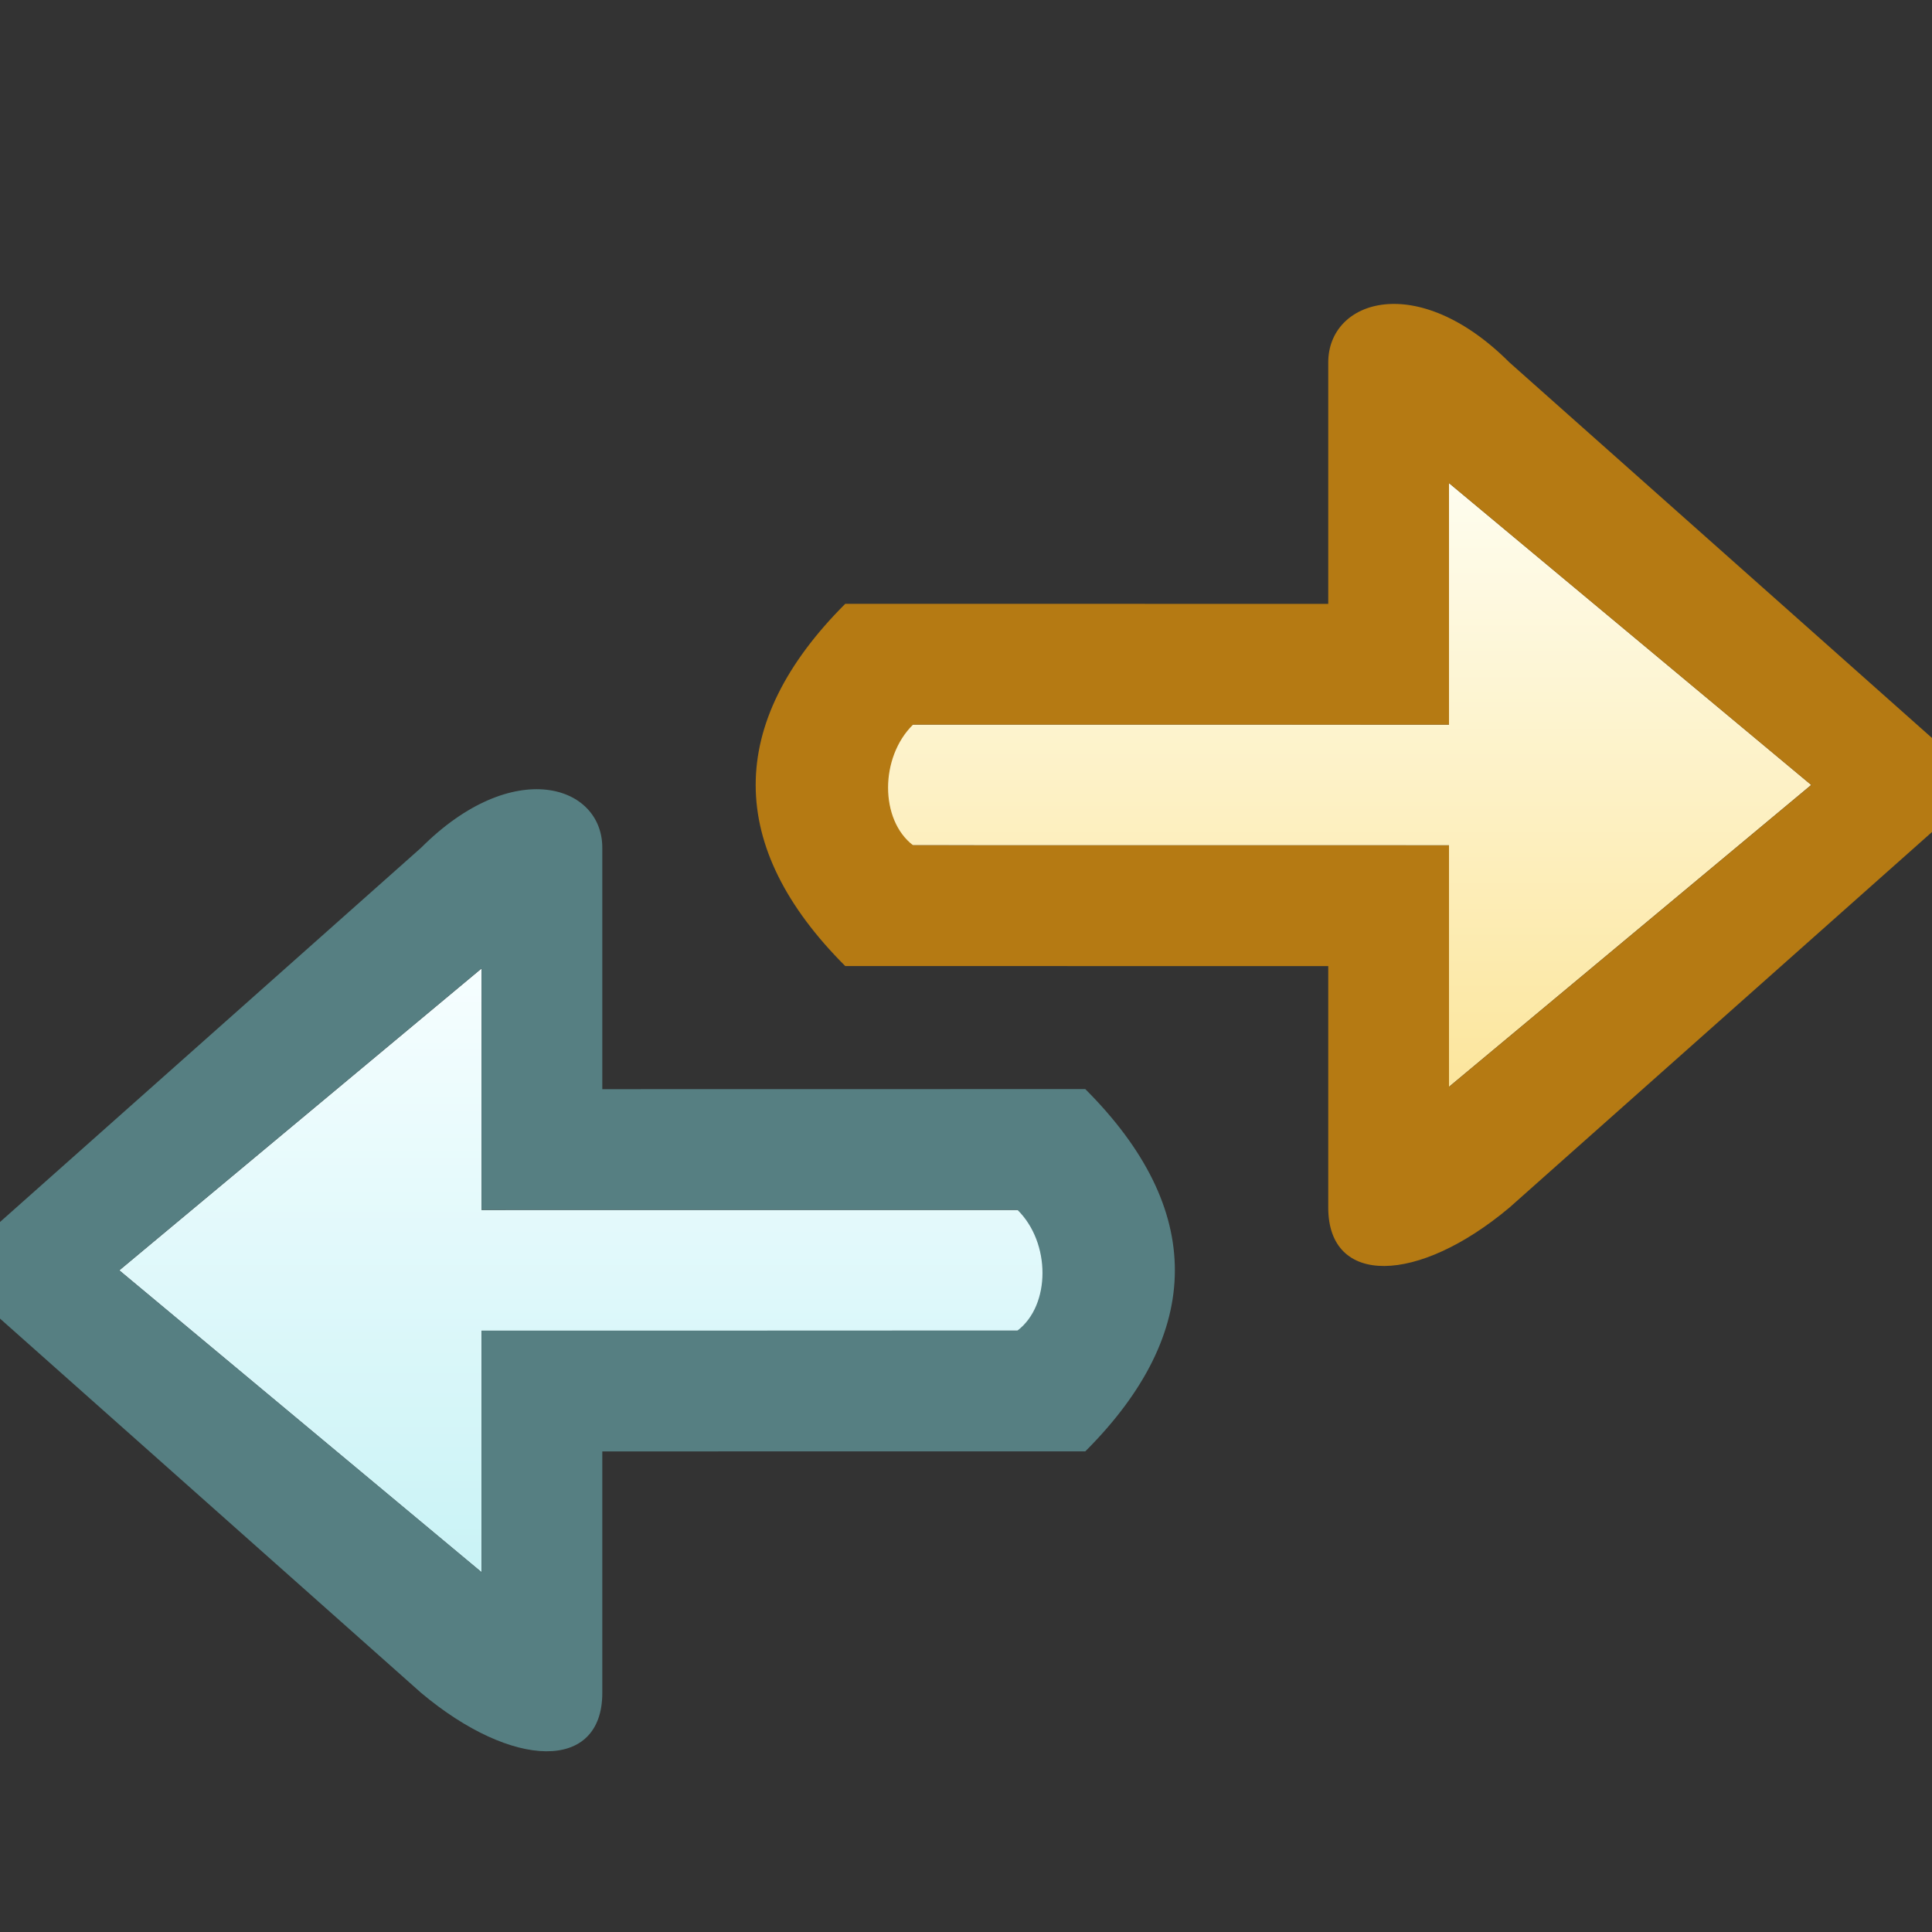 <?xml version="1.0" encoding="UTF-8" standalone="no"?>
<!-- Created with Inkscape (http://www.inkscape.org/) -->

<svg
   xmlns:dc="http://purl.org/dc/elements/1.1/"
   xmlns:cc="http://creativecommons.org/ns#"
   xmlns:rdf="http://www.w3.org/1999/02/22-rdf-syntax-ns#"
   xmlns:svg="http://www.w3.org/2000/svg"
   xmlns="http://www.w3.org/2000/svg"
   xmlns:xlink="http://www.w3.org/1999/xlink"
   xmlns:sodipodi="http://sodipodi.sourceforge.net/DTD/sodipodi-0.dtd"
   xmlns:inkscape="http://www.inkscape.org/namespaces/inkscape"
   width="16"
   height="16"
   id="svg2"
   version="1.1"
   inkscape:version="0.48.2 r9819"
   sodipodi:docname="reset.svg">
  <rect width="100%" height="100%" fill="#333333" stroke="none"/>
  <defs
     id="defs4">
    <linearGradient
       inkscape:collect="always"
       id="linearGradient5103">
      <stop
         style="stop-color:#fefdef;stop-opacity:1"
         offset="0"
         id="stop5105" />
      <stop
         style="stop-color:#fce69e;stop-opacity:1"
         offset="1"
         id="stop5107" />
    </linearGradient>
    <linearGradient
       id="linearGradient5103-2">
      <stop
         style="stop-color:#f6feff;stop-opacity:1;"
         offset="0"
         id="stop5105-6" />
      <stop
         style="stop-color:#caf3f6;stop-opacity:1;"
         offset="1"
         id="stop5107-6" />
    </linearGradient>
    <linearGradient
       inkscape:collect="always"
       xlink:href="#linearGradient5103-2"
       id="linearGradient3168"
       gradientUnits="userSpaceOnUse"
       gradientTransform="matrix(-1,0,0,1,15.988,2.02)"
       x1="11.906"
       y1="1042.362"
       x2="11.906"
       y2="1047.268" />
    <linearGradient
       inkscape:collect="always"
       xlink:href="#linearGradient5103"
       id="linearGradient3942"
       gradientUnits="userSpaceOnUse"
       gradientTransform="translate(0,-2)"
       x1="11.906"
       y1="1042.362"
       x2="11.906"
       y2="1047.268" />
  </defs>
  <sodipodi:namedview
     id="base"
     pagecolor="#ffffff"
     bordercolor="#666666"
     borderopacity="1.0"
     inkscape:pageopacity="0.0"
     inkscape:pageshadow="2"
     inkscape:zoom="32"
     inkscape:cx="-7.3167265"
     inkscape:cy="7.2790335"
     inkscape:document-units="px"
     inkscape:current-layer="layer1"
     showgrid="true"
     inkscape:window-width="2325"
     inkscape:window-height="1237"
     inkscape:window-x="88"
     inkscape:window-y="51"
     inkscape:window-maximized="0"
     showguides="true"
     inkscape:guide-bbox="true"
     inkscape:snap-global="false">
    <inkscape:grid
       type="xygrid"
       id="grid3999"
       empspacing="5"
       visible="true"
       enabled="true"
       snapvisiblegridlinesonly="true" />
  </sodipodi:namedview>
  <g
     inkscape:label="Layer 1"
     inkscape:groupmode="layer"
     id="layer1"
     style="display:inline"
     transform="translate(0,-1036.362)">
    <path
       style="fill:url(#linearGradient3942);fill-opacity:1;stroke:none;display:inline"
       d="m 7,1042.362 0,1 5,5e-4 0,2 3,-2.5 -3,-2.5 0,2 z"
       id="path4108-1"
       inkscape:connector-curvature="0"
       sodipodi:nodetypes="cccccccc" />
    <path
       style="fill:#b57a13;fill-opacity:1;stroke:none;display:inline"
       d="m 11,1039.363 0,2 -3,-5e-4 -1,0 c -0.992,0.992 -0.986,2.014 0,3 l 1,0 3,5e-4 0,2 c 0,0.652 0.741,0.637 1.5,0 l 3.938,-3.5 -3.938,-3.5 c -0.76,-0.76 -1.5,-0.52 -1.5,0 z m 1,1 3,2.5 -3,2.5 0,-2 -4.438,-5e-4 c -0.276,-0.21 -0.277,-0.728 0,-1 l 4.438,5e-4 z"
       id="path4108-1-6"
       inkscape:connector-curvature="0"
       sodipodi:nodetypes="cccccccccccccccccccc" />
    <path
       style="fill:url(#linearGradient3168);fill-opacity:1;stroke:none;display:inline"
       d="m 8.988,1046.382 0,1 -5,5e-4 0,2 -3,-2.5 3,-2.5 0,2 z"
       id="path4108-1-8"
       inkscape:connector-curvature="0"
       sodipodi:nodetypes="cccccccc" />
    <path
       style="fill:#567f82;fill-opacity:1;stroke:none;display:inline"
       d="m 4.988,1043.382 0,2 3,-5e-4 1,0 c 0.992,0.992 0.986,2.014 0,3 l -1,0 -3,5e-4 0,2 c 0,0.652 -0.741,0.637 -1.5,0 l -3.938,-3.5 3.938,-3.5 c 0.76,-0.76 1.5,-0.52 1.5,0 z m -1,1 -3,2.5 3,2.5 0,-2 4.438,-5e-4 c 0.276,-0.21 0.277,-0.728 0,-1 l -4.438,5e-4 z"
       id="path4108-1-6-4"
       inkscape:connector-curvature="0"
       sodipodi:nodetypes="cccccccccccccccccccc" />
  </g>
</svg>

